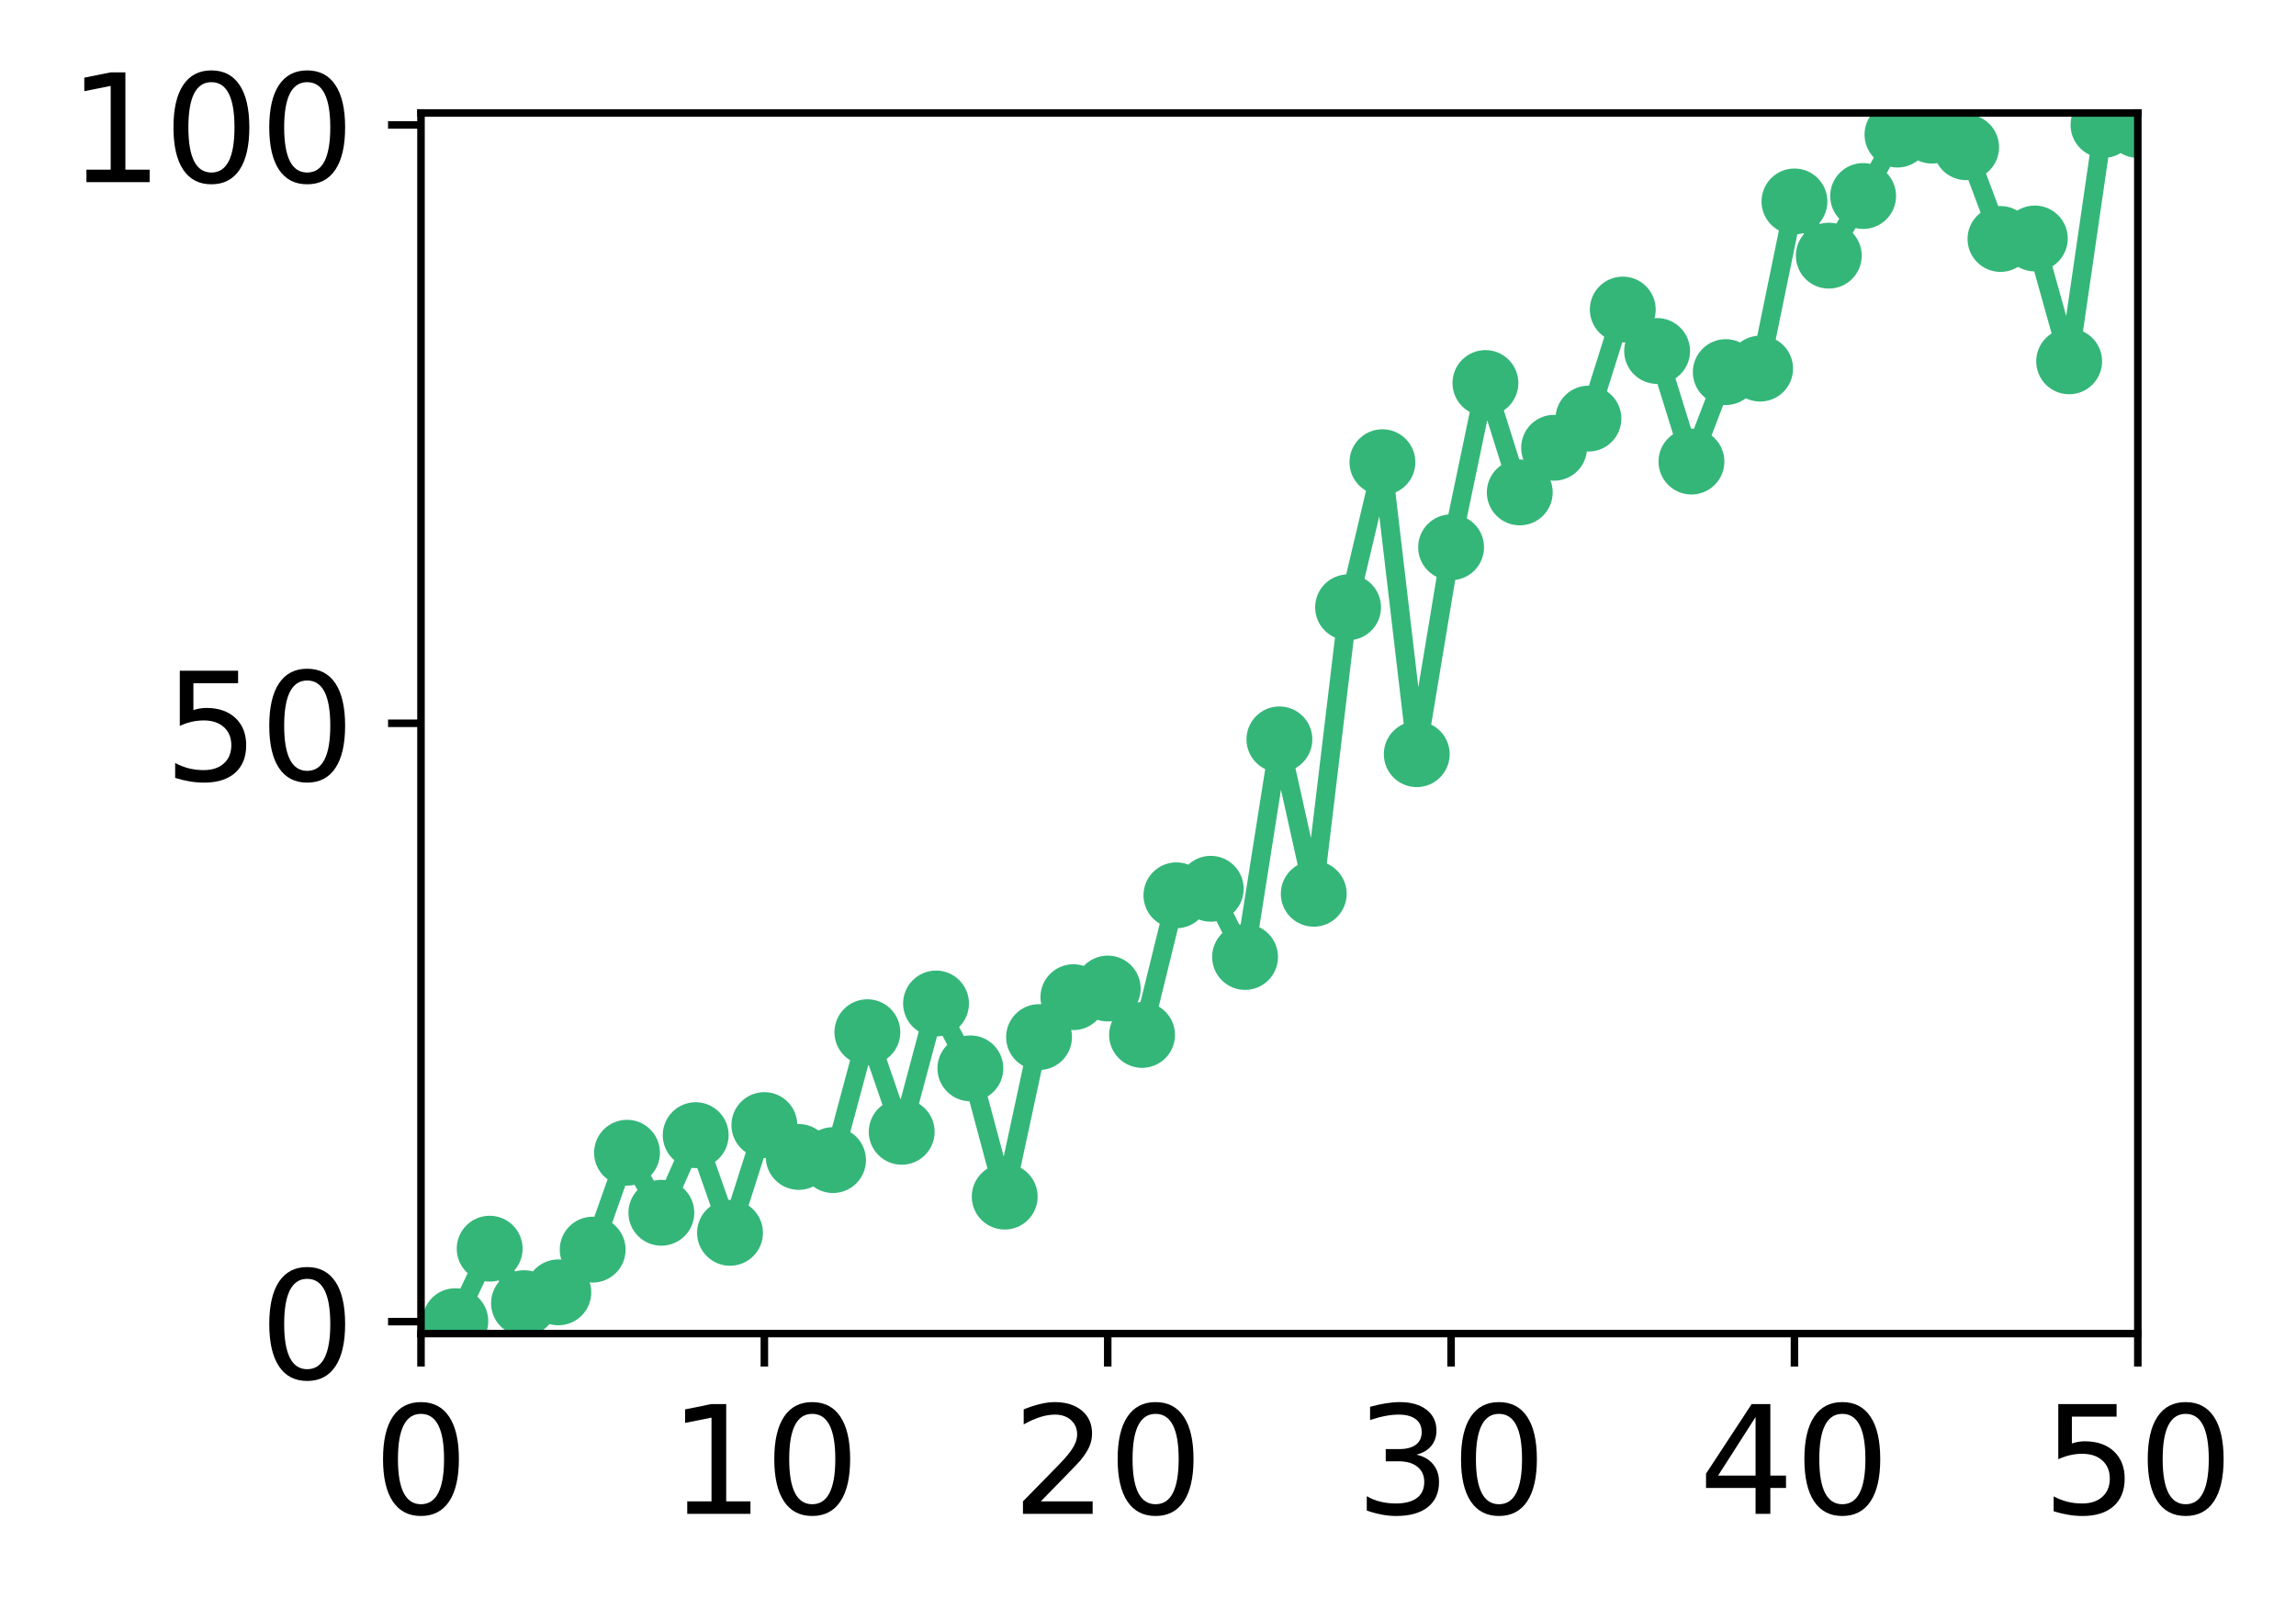 <?xml version="1.0" encoding="utf-8" standalone="no"?>
<!DOCTYPE svg PUBLIC "-//W3C//DTD SVG 1.1//EN"
  "http://www.w3.org/Graphics/SVG/1.1/DTD/svg11.dtd">
<!-- Created with matplotlib (http://matplotlib.org/) -->
<svg height="171pt" version="1.1" viewBox="0 0 244 171" width="244pt" xmlns="http://www.w3.org/2000/svg" xmlns:xlink="http://www.w3.org/1999/xlink">
 <defs>
  <style type="text/css">
*{stroke-linecap:butt;stroke-linejoin:round;}
  </style>
 </defs>
 <g id="figure_1">
  <g id="patch_1">
   <path d="M 0 171.411 
L 244.57 171.411 
L 244.57 0 
L 0 0 
z
" style="fill:#ffffff;"/>
  </g>
  <g id="axes_1">
   <g id="patch_2">
    <path d="M 44.74 141.726 
L 227.19 141.726 
L 227.19 12.007 
L 44.74 12.007 
z
" style="fill:#ffffff;"/>
   </g>
   <g id="matplotlib.axis_1">
    <g id="xtick_1">
     <g id="line2d_1">
      <defs>
       <path d="M 0 0 
L 0 3.5 
" id="md191eaec80" style="stroke:#000000;stroke-width:0.8;"/>
      </defs>
      <g>
       <use style="stroke:#000000;stroke-width:0.8;" x="44.74" xlink:href="#md191eaec80" y="141.726"/>
      </g>
     </g>
     <g id="text_1">
      <!-- 0 -->
      <defs>
       <path d="M 31.781 66.406 
Q 24.172 66.406 20.328 58.906 
Q 16.5 51.422 16.5 36.375 
Q 16.5 21.391 20.328 13.891 
Q 24.172 6.391 31.781 6.391 
Q 39.453 6.391 43.281 13.891 
Q 47.125 21.391 47.125 36.375 
Q 47.125 51.422 43.281 58.906 
Q 39.453 66.406 31.781 66.406 
z
M 31.781 74.219 
Q 44.047 74.219 50.516 64.516 
Q 56.984 54.828 56.984 36.375 
Q 56.984 17.969 50.516 8.266 
Q 44.047 -1.422 31.781 -1.422 
Q 19.531 -1.422 13.062 8.266 
Q 6.594 17.969 6.594 36.375 
Q 6.594 54.828 13.062 64.516 
Q 19.531 74.219 31.781 74.219 
z
" id="DejaVuSans-30"/>
      </defs>
      <g transform="translate(39.65 160.883)scale(0.16 -0.16)">
       <use xlink:href="#DejaVuSans-30"/>
      </g>
     </g>
    </g>
    <g id="xtick_2">
     <g id="line2d_2">
      <g>
       <use style="stroke:#000000;stroke-width:0.8;" x="81.23" xlink:href="#md191eaec80" y="141.726"/>
      </g>
     </g>
     <g id="text_2">
      <!-- 10 -->
      <defs>
       <path d="M 12.406 8.297 
L 28.516 8.297 
L 28.516 63.922 
L 10.984 60.406 
L 10.984 69.391 
L 28.422 72.906 
L 38.281 72.906 
L 38.281 8.297 
L 54.391 8.297 
L 54.391 0 
L 12.406 0 
z
" id="DejaVuSans-31"/>
      </defs>
      <g transform="translate(71.05 160.883)scale(0.16 -0.16)">
       <use xlink:href="#DejaVuSans-31"/>
       <use x="63.623" xlink:href="#DejaVuSans-30"/>
      </g>
     </g>
    </g>
    <g id="xtick_3">
     <g id="line2d_3">
      <g>
       <use style="stroke:#000000;stroke-width:0.8;" x="117.72" xlink:href="#md191eaec80" y="141.726"/>
      </g>
     </g>
     <g id="text_3">
      <!-- 20 -->
      <defs>
       <path d="M 19.188 8.297 
L 53.609 8.297 
L 53.609 0 
L 7.328 0 
L 7.328 8.297 
Q 12.938 14.109 22.625 23.891 
Q 32.328 33.688 34.812 36.531 
Q 39.547 41.844 41.422 45.531 
Q 43.312 49.219 43.312 52.781 
Q 43.312 58.594 39.234 62.25 
Q 35.156 65.922 28.609 65.922 
Q 23.969 65.922 18.812 64.312 
Q 13.672 62.703 7.812 59.422 
L 7.812 69.391 
Q 13.766 71.781 18.938 73 
Q 24.125 74.219 28.422 74.219 
Q 39.75 74.219 46.484 68.547 
Q 53.219 62.891 53.219 53.422 
Q 53.219 48.922 51.531 44.891 
Q 49.859 40.875 45.406 35.406 
Q 44.188 33.984 37.641 27.219 
Q 31.109 20.453 19.188 8.297 
z
" id="DejaVuSans-32"/>
      </defs>
      <g transform="translate(107.54 160.883)scale(0.16 -0.16)">
       <use xlink:href="#DejaVuSans-32"/>
       <use x="63.623" xlink:href="#DejaVuSans-30"/>
      </g>
     </g>
    </g>
    <g id="xtick_4">
     <g id="line2d_4">
      <g>
       <use style="stroke:#000000;stroke-width:0.8;" x="154.21" xlink:href="#md191eaec80" y="141.726"/>
      </g>
     </g>
     <g id="text_4">
      <!-- 30 -->
      <defs>
       <path d="M 40.578 39.312 
Q 47.656 37.797 51.625 33 
Q 55.609 28.219 55.609 21.188 
Q 55.609 10.406 48.188 4.484 
Q 40.766 -1.422 27.094 -1.422 
Q 22.516 -1.422 17.656 -0.516 
Q 12.797 0.391 7.625 2.203 
L 7.625 11.719 
Q 11.719 9.328 16.594 8.109 
Q 21.484 6.891 26.812 6.891 
Q 36.078 6.891 40.938 10.547 
Q 45.797 14.203 45.797 21.188 
Q 45.797 27.641 41.281 31.266 
Q 36.766 34.906 28.719 34.906 
L 20.219 34.906 
L 20.219 43.016 
L 29.109 43.016 
Q 36.375 43.016 40.234 45.922 
Q 44.094 48.828 44.094 54.297 
Q 44.094 59.906 40.109 62.906 
Q 36.141 65.922 28.719 65.922 
Q 24.656 65.922 20.016 65.031 
Q 15.375 64.156 9.812 62.312 
L 9.812 71.094 
Q 15.438 72.656 20.344 73.438 
Q 25.25 74.219 29.594 74.219 
Q 40.828 74.219 47.359 69.109 
Q 53.906 64.016 53.906 55.328 
Q 53.906 49.266 50.438 45.094 
Q 46.969 40.922 40.578 39.312 
z
" id="DejaVuSans-33"/>
      </defs>
      <g transform="translate(144.03 160.883)scale(0.16 -0.16)">
       <use xlink:href="#DejaVuSans-33"/>
       <use x="63.623" xlink:href="#DejaVuSans-30"/>
      </g>
     </g>
    </g>
    <g id="xtick_5">
     <g id="line2d_5">
      <g>
       <use style="stroke:#000000;stroke-width:0.8;" x="190.7" xlink:href="#md191eaec80" y="141.726"/>
      </g>
     </g>
     <g id="text_5">
      <!-- 40 -->
      <defs>
       <path d="M 37.797 64.312 
L 12.891 25.391 
L 37.797 25.391 
z
M 35.203 72.906 
L 47.609 72.906 
L 47.609 25.391 
L 58.016 25.391 
L 58.016 17.188 
L 47.609 17.188 
L 47.609 0 
L 37.797 0 
L 37.797 17.188 
L 4.891 17.188 
L 4.891 26.703 
z
" id="DejaVuSans-34"/>
      </defs>
      <g transform="translate(180.52 160.883)scale(0.16 -0.16)">
       <use xlink:href="#DejaVuSans-34"/>
       <use x="63.623" xlink:href="#DejaVuSans-30"/>
      </g>
     </g>
    </g>
    <g id="xtick_6">
     <g id="line2d_6">
      <g>
       <use style="stroke:#000000;stroke-width:0.8;" x="227.19" xlink:href="#md191eaec80" y="141.726"/>
      </g>
     </g>
     <g id="text_6">
      <!-- 50 -->
      <defs>
       <path d="M 10.797 72.906 
L 49.516 72.906 
L 49.516 64.594 
L 19.828 64.594 
L 19.828 46.734 
Q 21.969 47.469 24.109 47.828 
Q 26.266 48.188 28.422 48.188 
Q 40.625 48.188 47.75 41.5 
Q 54.891 34.812 54.891 23.391 
Q 54.891 11.625 47.562 5.094 
Q 40.234 -1.422 26.906 -1.422 
Q 22.312 -1.422 17.547 -0.641 
Q 12.797 0.141 7.719 1.703 
L 7.719 11.625 
Q 12.109 9.234 16.797 8.062 
Q 21.484 6.891 26.703 6.891 
Q 35.156 6.891 40.078 11.328 
Q 45.016 15.766 45.016 23.391 
Q 45.016 31 40.078 35.438 
Q 35.156 39.891 26.703 39.891 
Q 22.75 39.891 18.812 39.016 
Q 14.891 38.141 10.797 36.281 
z
" id="DejaVuSans-35"/>
      </defs>
      <g transform="translate(217.01 160.883)scale(0.16 -0.16)">
       <use xlink:href="#DejaVuSans-35"/>
       <use x="63.623" xlink:href="#DejaVuSans-30"/>
      </g>
     </g>
    </g>
   </g>
   <g id="matplotlib.axis_2">
    <g id="ytick_1">
     <g id="line2d_7">
      <defs>
       <path d="M 0 0 
L -3.5 0 
" id="m2f130a52dd" style="stroke:#000000;stroke-width:0.8;"/>
      </defs>
      <g>
       <use style="stroke:#000000;stroke-width:0.8;" x="44.74" xlink:href="#m2f130a52dd" y="140.454"/>
      </g>
     </g>
     <g id="text_7">
      <!-- 0 -->
      <g transform="translate(27.56 146.533)scale(0.16 -0.16)">
       <use xlink:href="#DejaVuSans-30"/>
      </g>
     </g>
    </g>
    <g id="ytick_2">
     <g id="line2d_8">
      <g>
       <use style="stroke:#000000;stroke-width:0.8;" x="44.74" xlink:href="#m2f130a52dd" y="76.866"/>
      </g>
     </g>
     <g id="text_8">
      <!-- 50 -->
      <g transform="translate(17.38 82.945)scale(0.16 -0.16)">
       <use xlink:href="#DejaVuSans-35"/>
       <use x="63.623" xlink:href="#DejaVuSans-30"/>
      </g>
     </g>
    </g>
    <g id="ytick_3">
     <g id="line2d_9">
      <g>
       <use style="stroke:#000000;stroke-width:0.8;" x="44.74" xlink:href="#m2f130a52dd" y="13.279"/>
      </g>
     </g>
     <g id="text_9">
      <!-- 100 -->
      <g transform="translate(7.2 19.358)scale(0.16 -0.16)">
       <use xlink:href="#DejaVuSans-31"/>
       <use x="63.623" xlink:href="#DejaVuSans-30"/>
       <use x="127.246" xlink:href="#DejaVuSans-30"/>
      </g>
     </g>
    </g>
   </g>
   <g id="line2d_10">
    <path clip-path="url(#p1bdcd96a61)" d="M 48.389 140.407 
L 52.038 132.703 
L 55.687 138.491 
L 59.336 137.344 
L 62.985 132.804 
L 66.634 122.505 
L 70.283 128.886 
L 73.932 120.639 
L 77.581 131.018 
L 81.23 119.567 
L 84.879 122.952 
L 88.528 123.288 
L 92.177 109.696 
L 95.826 120.282 
L 99.475 106.645 
L 103.124 113.539 
L 106.773 127.169 
L 110.422 110.215 
L 114.071 105.974 
L 117.72 105.056 
L 121.369 109.987 
L 125.018 95.148 
L 128.667 94.455 
L 132.316 101.7 
L 135.965 78.577 
L 139.614 94.986 
L 143.263 64.541 
L 146.912 49.12 
L 150.561 80.15 
L 154.21 58.161 
L 157.859 40.706 
L 161.508 52.331 
L 165.157 47.586 
L 168.806 44.489 
L 172.455 32.897 
L 176.104 37.302 
L 179.753 49.053 
L 183.402 39.546 
L 187.051 39.174 
L 190.7 21.409 
L 194.349 27.17 
L 197.998 20.831 
L 201.647 14.302 
L 205.296 13.881 
L 208.945 15.646 
L 212.594 25.397 
L 216.243 25.345 
L 219.892 38.4 
L 223.541 13.279 
L 227.19 13.279 
" style="fill:none;stroke:#34b679;stroke-linecap:square;stroke-width:2;"/>
    <defs>
     <path d="M 0 3 
C 0.796 3 1.559 2.684 2.121 2.121 
C 2.684 1.559 3 0.796 3 0 
C 3 -0.796 2.684 -1.559 2.121 -2.121 
C 1.559 -2.684 0.796 -3 0 -3 
C -0.796 -3 -1.559 -2.684 -2.121 -2.121 
C -2.684 -1.559 -3 -0.796 -3 0 
C -3 0.796 -2.684 1.559 -2.121 2.121 
C -1.559 2.684 -0.796 3 0 3 
z
" id="mbe3c859eb5" style="stroke:#34b679;"/>
    </defs>
    <g clip-path="url(#p1bdcd96a61)">
     <use style="fill:#34b679;stroke:#34b679;" x="48.389" xlink:href="#mbe3c859eb5" y="140.407"/>
     <use style="fill:#34b679;stroke:#34b679;" x="52.038" xlink:href="#mbe3c859eb5" y="132.703"/>
     <use style="fill:#34b679;stroke:#34b679;" x="55.687" xlink:href="#mbe3c859eb5" y="138.491"/>
     <use style="fill:#34b679;stroke:#34b679;" x="59.336" xlink:href="#mbe3c859eb5" y="137.344"/>
     <use style="fill:#34b679;stroke:#34b679;" x="62.985" xlink:href="#mbe3c859eb5" y="132.804"/>
     <use style="fill:#34b679;stroke:#34b679;" x="66.634" xlink:href="#mbe3c859eb5" y="122.505"/>
     <use style="fill:#34b679;stroke:#34b679;" x="70.283" xlink:href="#mbe3c859eb5" y="128.886"/>
     <use style="fill:#34b679;stroke:#34b679;" x="73.932" xlink:href="#mbe3c859eb5" y="120.639"/>
     <use style="fill:#34b679;stroke:#34b679;" x="77.581" xlink:href="#mbe3c859eb5" y="131.018"/>
     <use style="fill:#34b679;stroke:#34b679;" x="81.23" xlink:href="#mbe3c859eb5" y="119.567"/>
     <use style="fill:#34b679;stroke:#34b679;" x="84.879" xlink:href="#mbe3c859eb5" y="122.952"/>
     <use style="fill:#34b679;stroke:#34b679;" x="88.528" xlink:href="#mbe3c859eb5" y="123.288"/>
     <use style="fill:#34b679;stroke:#34b679;" x="92.177" xlink:href="#mbe3c859eb5" y="109.696"/>
     <use style="fill:#34b679;stroke:#34b679;" x="95.826" xlink:href="#mbe3c859eb5" y="120.282"/>
     <use style="fill:#34b679;stroke:#34b679;" x="99.475" xlink:href="#mbe3c859eb5" y="106.645"/>
     <use style="fill:#34b679;stroke:#34b679;" x="103.124" xlink:href="#mbe3c859eb5" y="113.539"/>
     <use style="fill:#34b679;stroke:#34b679;" x="106.773" xlink:href="#mbe3c859eb5" y="127.169"/>
     <use style="fill:#34b679;stroke:#34b679;" x="110.422" xlink:href="#mbe3c859eb5" y="110.215"/>
     <use style="fill:#34b679;stroke:#34b679;" x="114.071" xlink:href="#mbe3c859eb5" y="105.974"/>
     <use style="fill:#34b679;stroke:#34b679;" x="117.72" xlink:href="#mbe3c859eb5" y="105.056"/>
     <use style="fill:#34b679;stroke:#34b679;" x="121.369" xlink:href="#mbe3c859eb5" y="109.987"/>
     <use style="fill:#34b679;stroke:#34b679;" x="125.018" xlink:href="#mbe3c859eb5" y="95.148"/>
     <use style="fill:#34b679;stroke:#34b679;" x="128.667" xlink:href="#mbe3c859eb5" y="94.455"/>
     <use style="fill:#34b679;stroke:#34b679;" x="132.316" xlink:href="#mbe3c859eb5" y="101.7"/>
     <use style="fill:#34b679;stroke:#34b679;" x="135.965" xlink:href="#mbe3c859eb5" y="78.577"/>
     <use style="fill:#34b679;stroke:#34b679;" x="139.614" xlink:href="#mbe3c859eb5" y="94.986"/>
     <use style="fill:#34b679;stroke:#34b679;" x="143.263" xlink:href="#mbe3c859eb5" y="64.541"/>
     <use style="fill:#34b679;stroke:#34b679;" x="146.912" xlink:href="#mbe3c859eb5" y="49.12"/>
     <use style="fill:#34b679;stroke:#34b679;" x="150.561" xlink:href="#mbe3c859eb5" y="80.15"/>
     <use style="fill:#34b679;stroke:#34b679;" x="154.21" xlink:href="#mbe3c859eb5" y="58.161"/>
     <use style="fill:#34b679;stroke:#34b679;" x="157.859" xlink:href="#mbe3c859eb5" y="40.706"/>
     <use style="fill:#34b679;stroke:#34b679;" x="161.508" xlink:href="#mbe3c859eb5" y="52.331"/>
     <use style="fill:#34b679;stroke:#34b679;" x="165.157" xlink:href="#mbe3c859eb5" y="47.586"/>
     <use style="fill:#34b679;stroke:#34b679;" x="168.806" xlink:href="#mbe3c859eb5" y="44.489"/>
     <use style="fill:#34b679;stroke:#34b679;" x="172.455" xlink:href="#mbe3c859eb5" y="32.897"/>
     <use style="fill:#34b679;stroke:#34b679;" x="176.104" xlink:href="#mbe3c859eb5" y="37.302"/>
     <use style="fill:#34b679;stroke:#34b679;" x="179.753" xlink:href="#mbe3c859eb5" y="49.053"/>
     <use style="fill:#34b679;stroke:#34b679;" x="183.402" xlink:href="#mbe3c859eb5" y="39.546"/>
     <use style="fill:#34b679;stroke:#34b679;" x="187.051" xlink:href="#mbe3c859eb5" y="39.174"/>
     <use style="fill:#34b679;stroke:#34b679;" x="190.7" xlink:href="#mbe3c859eb5" y="21.409"/>
     <use style="fill:#34b679;stroke:#34b679;" x="194.349" xlink:href="#mbe3c859eb5" y="27.17"/>
     <use style="fill:#34b679;stroke:#34b679;" x="197.998" xlink:href="#mbe3c859eb5" y="20.831"/>
     <use style="fill:#34b679;stroke:#34b679;" x="201.647" xlink:href="#mbe3c859eb5" y="14.302"/>
     <use style="fill:#34b679;stroke:#34b679;" x="205.296" xlink:href="#mbe3c859eb5" y="13.881"/>
     <use style="fill:#34b679;stroke:#34b679;" x="208.945" xlink:href="#mbe3c859eb5" y="15.646"/>
     <use style="fill:#34b679;stroke:#34b679;" x="212.594" xlink:href="#mbe3c859eb5" y="25.397"/>
     <use style="fill:#34b679;stroke:#34b679;" x="216.243" xlink:href="#mbe3c859eb5" y="25.345"/>
     <use style="fill:#34b679;stroke:#34b679;" x="219.892" xlink:href="#mbe3c859eb5" y="38.4"/>
     <use style="fill:#34b679;stroke:#34b679;" x="223.541" xlink:href="#mbe3c859eb5" y="13.279"/>
     <use style="fill:#34b679;stroke:#34b679;" x="227.19" xlink:href="#mbe3c859eb5" y="13.279"/>
    </g>
   </g>
   <g id="patch_3">
    <path d="M 44.74 141.726 
L 44.74 12.007 
" style="fill:none;stroke:#000000;stroke-linecap:square;stroke-linejoin:miter;stroke-width:0.8;"/>
   </g>
   <g id="patch_4">
    <path d="M 227.19 141.726 
L 227.19 12.007 
" style="fill:none;stroke:#000000;stroke-linecap:square;stroke-linejoin:miter;stroke-width:0.8;"/>
   </g>
   <g id="patch_5">
    <path d="M 44.74 141.726 
L 227.19 141.726 
" style="fill:none;stroke:#000000;stroke-linecap:square;stroke-linejoin:miter;stroke-width:0.8;"/>
   </g>
   <g id="patch_6">
    <path d="M 44.74 12.007 
L 227.19 12.007 
" style="fill:none;stroke:#000000;stroke-linecap:square;stroke-linejoin:miter;stroke-width:0.8;"/>
   </g>
  </g>
 </g>
 <defs>
  <clipPath id="p1bdcd96a61">
   <rect height="129.719" width="182.45" x="44.74" y="12.007"/>
  </clipPath>
 </defs>
</svg>
